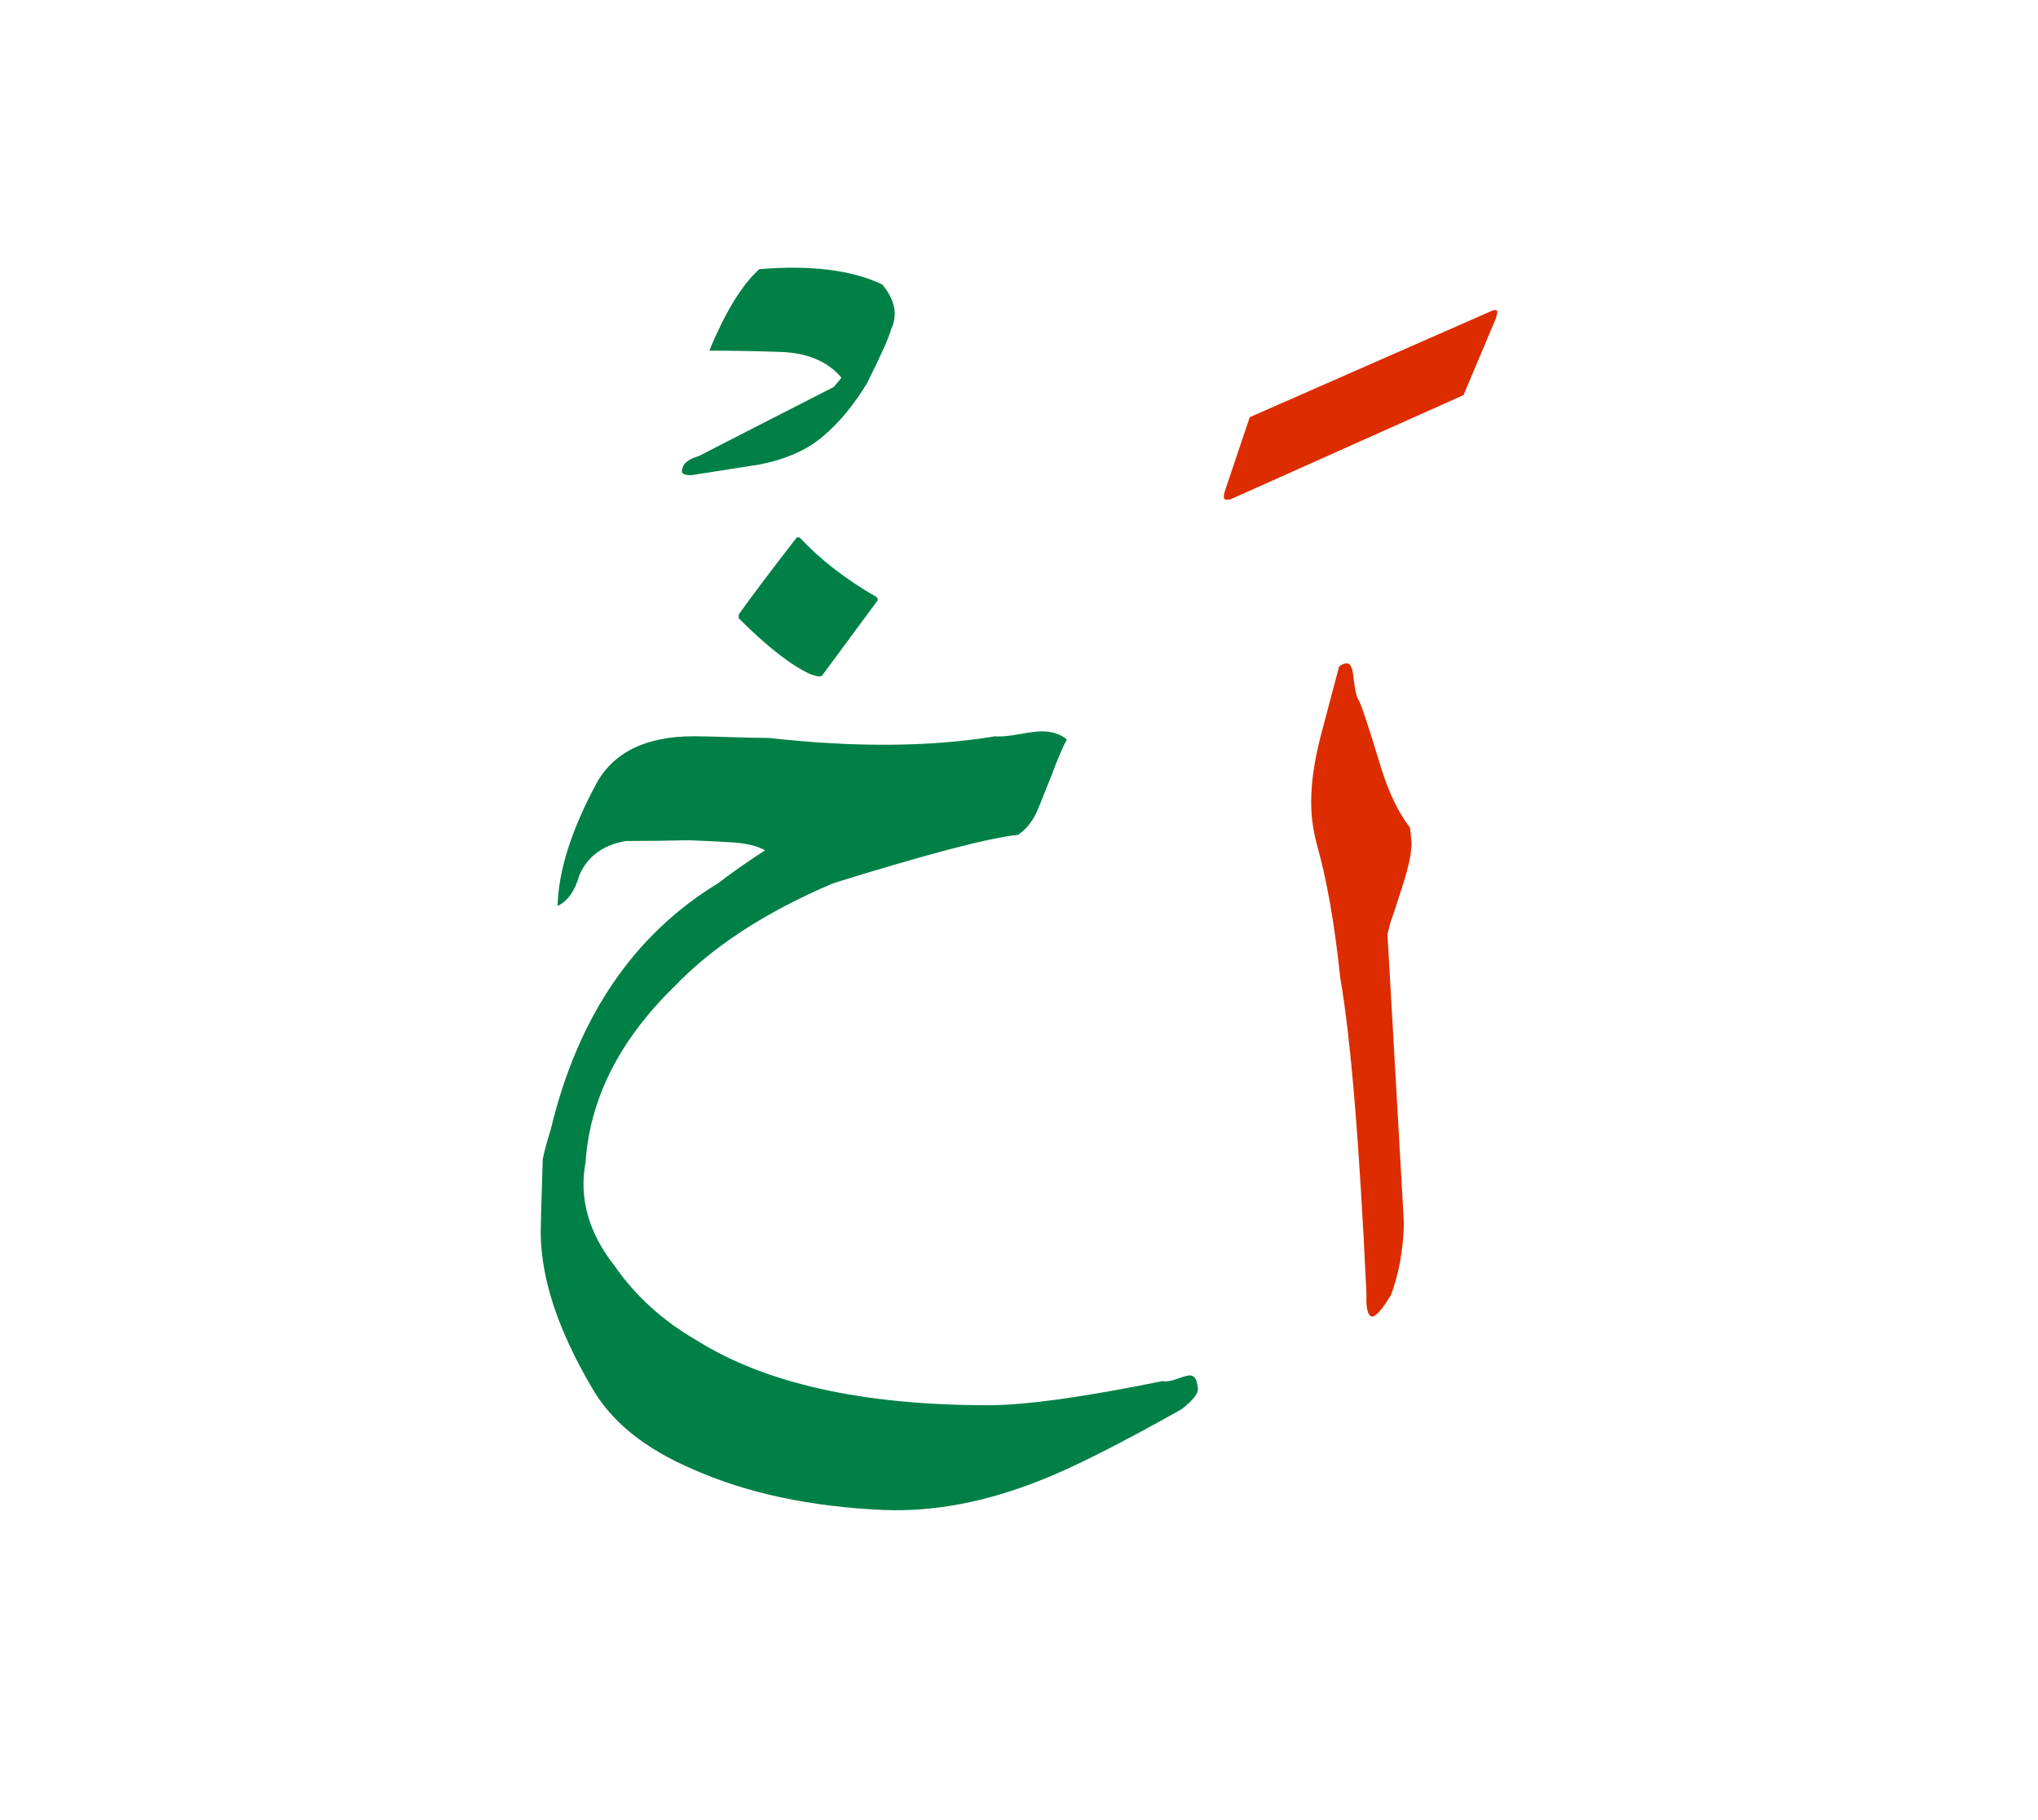 <svg id="vector" xmlns="http://www.w3.org/2000/svg" width="75" height="67" viewBox="0 0 83 73"><path fill="#DD2C00" d="M57.178,49.279c-0.033,1.076 -0.207,2.033 -0.525,2.891c-0.342,0.564 -0.594,0.862 -0.756,0.885c-0.186,0 -0.27,-0.308 -0.246,-0.918C55.364,46 55.011,41.71 54.585,39.27c-0.229,-2.189 -0.543,-3.981 -0.935,-5.371c-0.146,-0.542 -0.225,-1.046 -0.246,-1.505c-0.034,-0.857 0.089,-1.842 0.375,-2.957l0.756,-2.856c0.101,-0.089 0.207,-0.134 0.33,-0.134c0.129,0 0.219,0.19 0.258,0.577c0.057,0.498 0.123,0.806 0.207,0.918c0.084,0.106 0.375,0.985 0.879,2.637c0.325,1.086 0.732,1.937 1.215,2.559c0.028,0.219 0.051,0.426 0.063,0.627c0,0.403 -0.117,0.969 -0.354,1.703c-0.234,0.733 -0.396,1.237 -0.498,1.511l-0.129,0.494L57.178,49.279z" id="path_0"/><path fill="#DD2C00" d="M49.876,19.456l1.021,-3.035l9.889,-4.346c0.134,-0.033 0.195,-0.016 0.195,0.051c0,0.033 -0.018,0.112 -0.051,0.247l-1.326,3.147l-9.498,4.25c-0.123,0.011 -0.194,0.011 -0.229,0C49.831,19.702 49.831,19.601 49.876,19.456z" id="path_1"/><path fill="#008046" d="M22.434,45.416c1.104,-4.586 3.383,-7.93 6.837,-10.028c0.409,-0.325 1.036,-0.767 1.887,-1.327c-0.335,-0.185 -0.801,-0.292 -1.394,-0.325c-0.588,-0.034 -1.165,-0.062 -1.72,-0.084c-0.845,0.022 -1.69,0.033 -2.547,0.033c-0.919,0.151 -1.552,0.61 -1.898,1.378c-0.18,0.644 -0.47,1.069 -0.89,1.265c0.033,-1.411 0.548,-3.051 1.545,-4.922c0.7,-1.327 2.032,-1.988 4.004,-1.988c0.29,0 0.789,0.012 1.489,0.034c0.699,0.022 1.22,0.034 1.562,0.034c3.511,0.392 6.58,0.37 9.217,-0.067c0.218,0.023 0.543,-0.005 0.975,-0.084c0.437,-0.078 0.744,-0.117 0.929,-0.117c0.416,0 0.758,0.112 1.021,0.33c-0.168,0.302 -0.37,0.778 -0.61,1.422c-0.174,0.442 -0.357,0.896 -0.549,1.372c-0.189,0.477 -0.465,0.84 -0.828,1.092c-1.182,0.118 -3.69,0.778 -7.531,1.971c-2.755,1.17 -4.922,2.582 -6.496,4.234c-2.217,2.172 -3.415,4.551 -3.589,7.133c-0.274,1.468 0.124,2.879 1.193,4.233c0.845,1.216 1.954,2.224 3.331,3.019c2.812,1.764 6.77,2.643 11.876,2.643c1.523,0 3.892,-0.331 7.106,-0.984c0.129,0.033 0.323,0.004 0.588,-0.091c0.263,-0.095 0.437,-0.14 0.525,-0.14c0.174,0 0.279,0.162 0.313,0.492c0.063,0.197 -0.156,0.492 -0.654,0.885c-2.564,1.439 -4.475,2.402 -5.745,2.895c-2.217,0.885 -4.34,1.288 -6.366,1.211c-2.985,-0.129 -5.572,-0.679 -7.755,-1.642c-2.005,-0.851 -3.399,-1.981 -4.184,-3.394c-1.338,-2.278 -2.021,-4.338 -2.055,-6.188c0,-0.347 0.028,-1.372 0.084,-3.068C22.159,46.367 22.266,45.958 22.434,45.416z" id="path_2"/><path fill="#008046" d="M28.447,18.011c1.227,-0.632 3.063,-1.573 5.51,-2.822c0.213,-0.251 0.313,-0.375 0.313,-0.375c-0.555,-0.667 -1.395,-1.019 -2.509,-1.053c-0.963,-0.033 -1.92,-0.05 -2.872,-0.05c0.655,-1.591 1.338,-2.699 2.038,-3.321c2.089,-0.173 3.751,0.033 5,0.622c0.526,0.627 0.645,1.237 0.363,1.836c-0.111,0.386 -0.441,1.114 -0.984,2.195c-0.526,0.868 -1.109,1.579 -1.759,2.133c-0.644,0.56 -1.5,0.946 -2.575,1.165c-1.87,0.297 -2.812,0.442 -2.822,0.442c-0.252,0 -0.375,-0.05 -0.375,-0.145C27.775,18.342 27.999,18.134 28.447,18.011z" id="path_3"/><path fill="#008046" d="M30.088,24.614v-0.162c0.549,-0.767 1.333,-1.809 2.363,-3.136h0.112c0.834,0.896 1.875,1.708 3.135,2.43c0.033,0.034 0.051,0.073 0.051,0.129l-2.279,3.085c-0.022,0.011 -0.062,0.017 -0.117,0.017c-0.067,0 -0.18,-0.028 -0.342,-0.084C32.221,26.535 31.247,25.772 30.088,24.614z" id="path_4"/></svg>